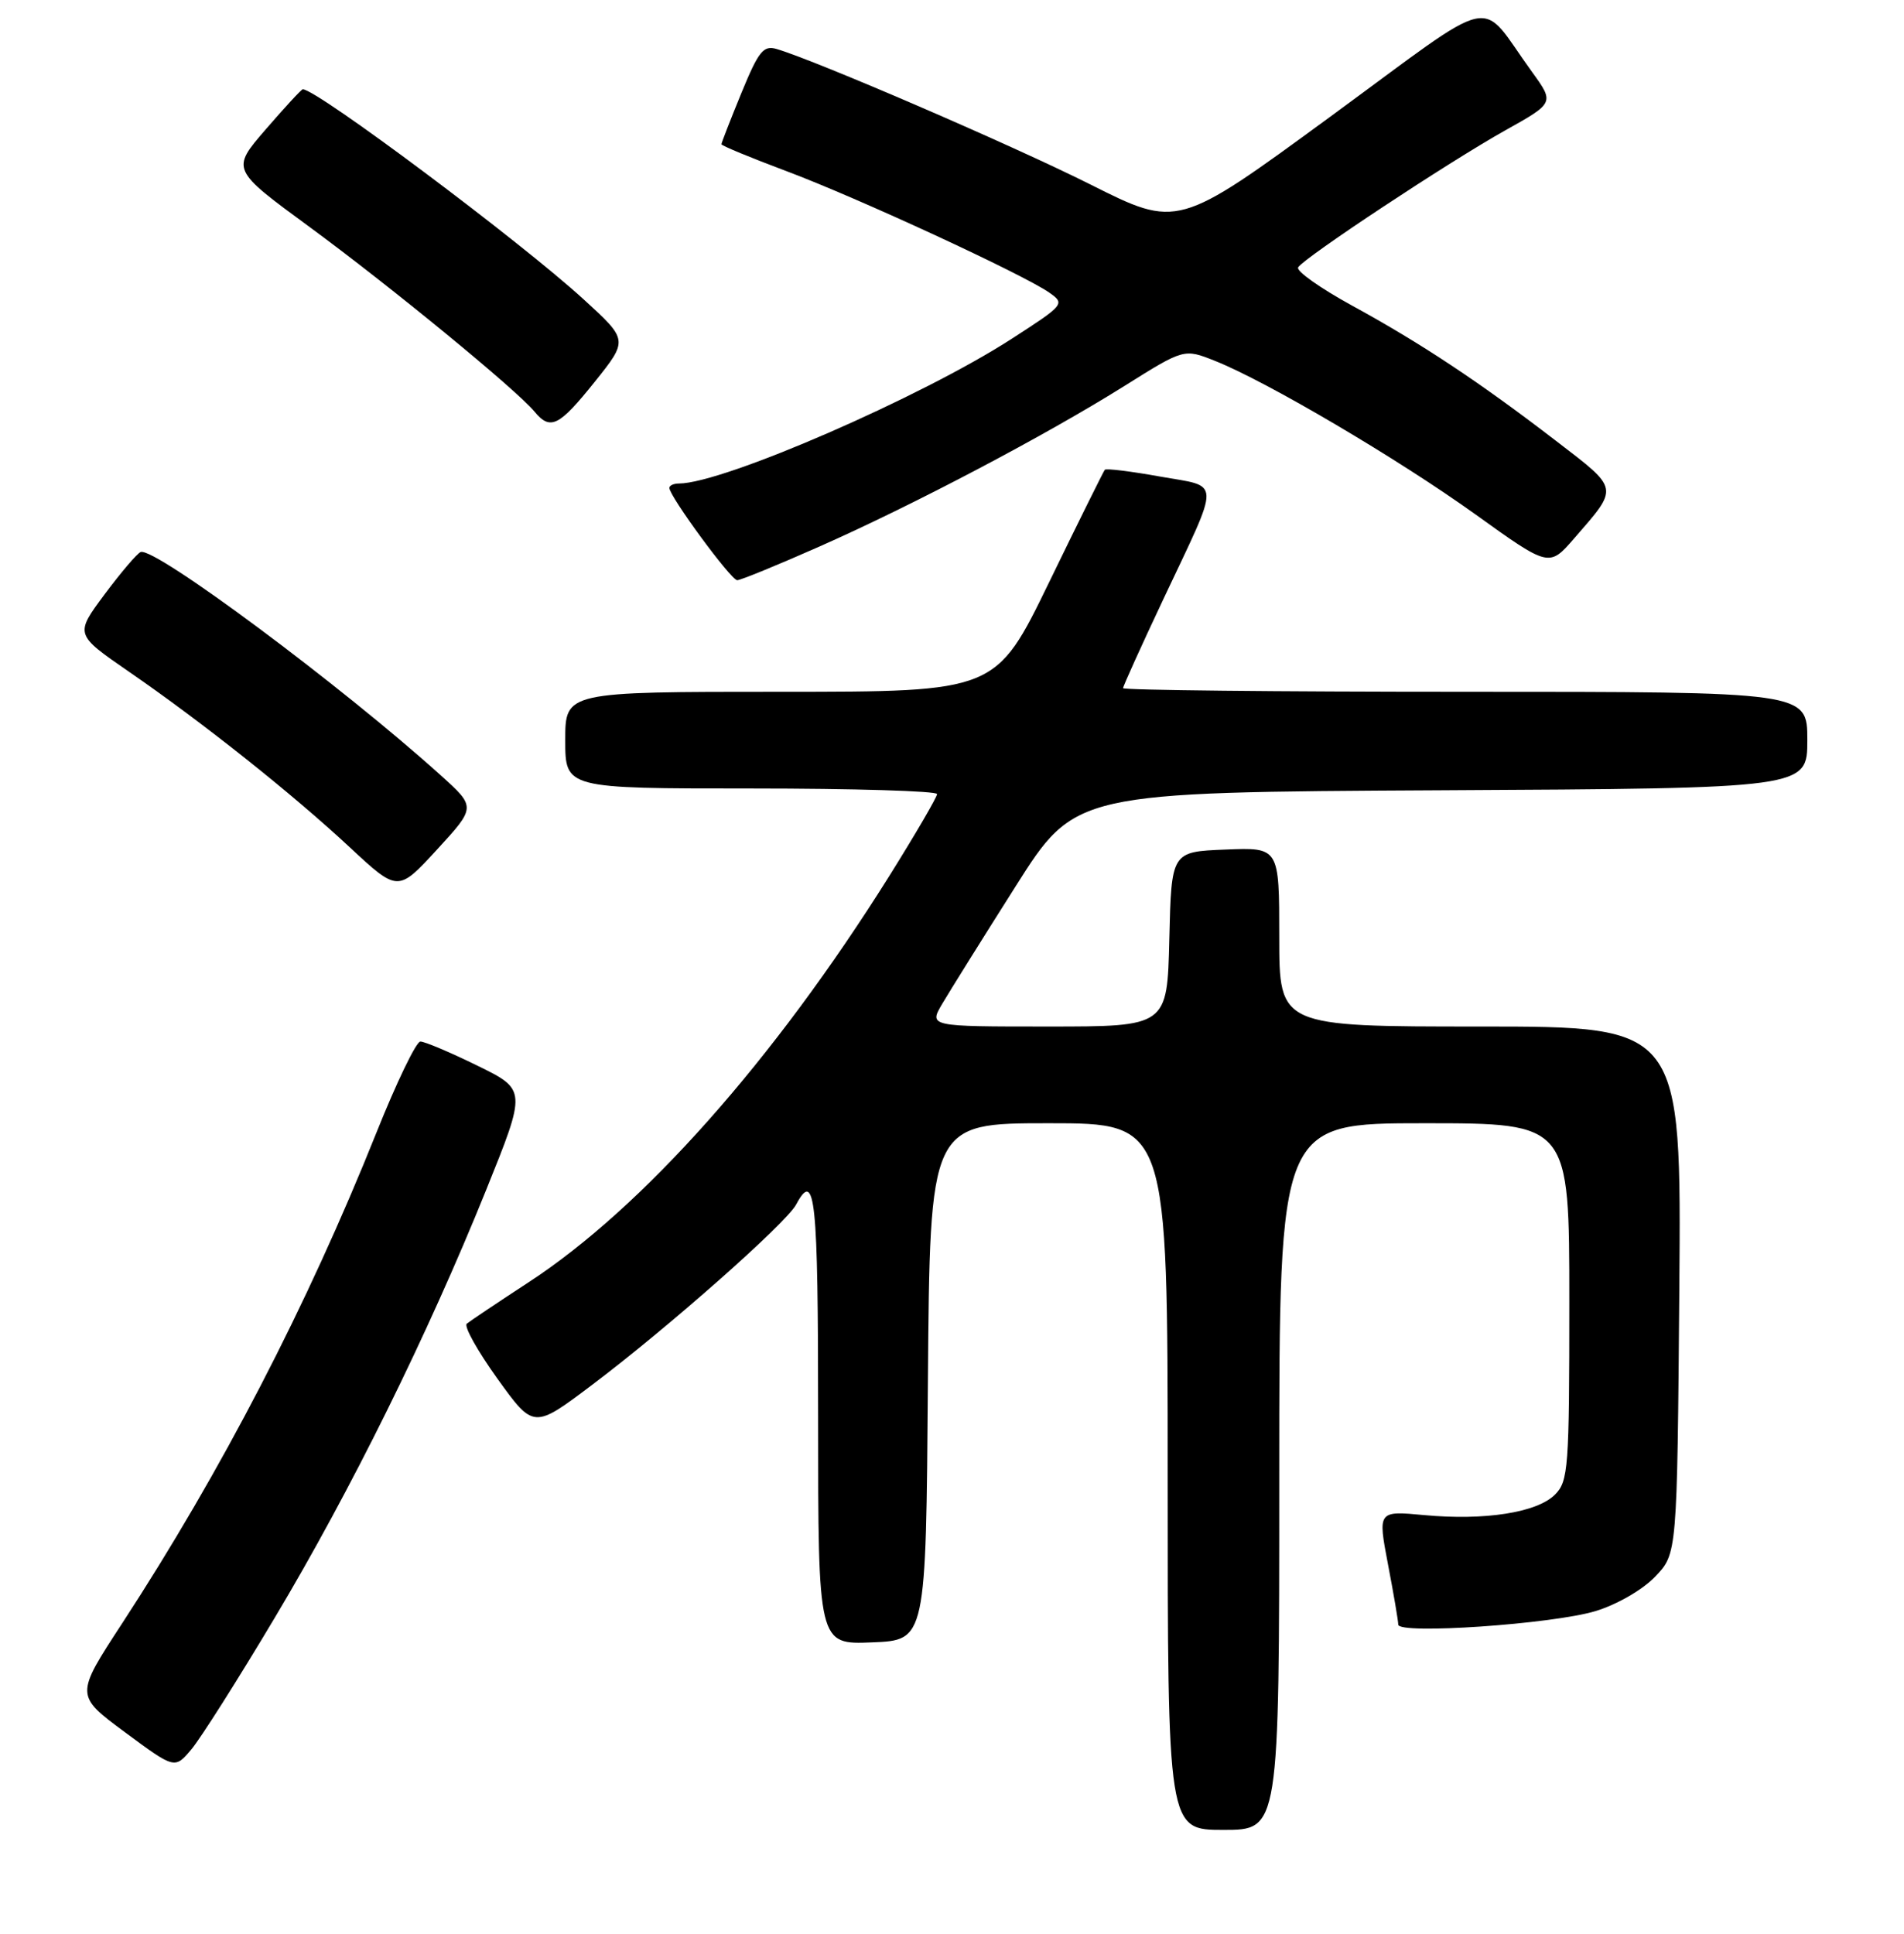 <?xml version="1.0" encoding="UTF-8" standalone="no"?>
<!DOCTYPE svg PUBLIC "-//W3C//DTD SVG 1.1//EN" "http://www.w3.org/Graphics/SVG/1.1/DTD/svg11.dtd" >
<svg xmlns="http://www.w3.org/2000/svg" xmlns:xlink="http://www.w3.org/1999/xlink" version="1.1" viewBox="0 0 256 260">
 <g >
 <path fill="currentColor"
d=" M 172.00 198.50 C 172.00 151.00 172.00 151.00 191.50 151.00 C 211.00 151.00 211.00 151.00 211.00 175.00 C 211.00 197.37 210.87 199.13 209.07 200.93 C 206.66 203.34 199.63 204.44 191.50 203.68 C 185.25 203.10 185.25 203.10 186.62 210.30 C 187.38 214.26 188.00 217.90 188.00 218.40 C 188.00 219.76 208.74 218.34 214.54 216.58 C 217.42 215.70 220.85 213.72 222.54 211.96 C 225.50 208.87 225.50 208.87 225.79 173.44 C 226.07 138.00 226.07 138.00 199.04 138.00 C 172.00 138.00 172.00 138.00 172.00 125.96 C 172.00 113.91 172.00 113.91 164.75 114.21 C 157.50 114.50 157.50 114.50 157.22 126.25 C 156.94 138.00 156.94 138.00 140.91 138.00 C 124.89 138.00 124.89 138.00 126.69 134.94 C 127.69 133.25 132.11 126.16 136.53 119.19 C 144.56 106.50 144.56 106.50 193.78 106.24 C 243.00 105.98 243.00 105.98 243.00 99.49 C 243.00 93.00 243.00 93.00 197.00 93.00 C 171.70 93.00 151.00 92.78 151.00 92.51 C 151.00 92.25 153.45 86.84 156.44 80.50 C 164.20 64.05 164.24 65.54 155.95 64.06 C 152.06 63.36 148.73 62.95 148.55 63.15 C 148.38 63.34 145.01 70.14 141.07 78.25 C 133.90 93.00 133.90 93.00 104.95 93.00 C 76.00 93.00 76.00 93.00 76.00 99.50 C 76.00 106.00 76.00 106.00 101.00 106.00 C 114.75 106.00 126.00 106.34 125.99 106.75 C 125.99 107.16 123.09 112.13 119.55 117.79 C 104.04 142.54 86.42 162.38 71.00 172.43 C 66.88 175.12 63.17 177.61 62.76 177.95 C 62.35 178.30 64.21 181.62 66.88 185.34 C 71.75 192.10 71.75 192.10 79.64 186.15 C 89.82 178.48 105.68 164.46 107.03 161.95 C 109.61 157.13 110.00 160.89 110.00 190.54 C 110.00 221.09 110.00 221.09 117.25 220.79 C 124.50 220.50 124.50 220.50 124.76 185.75 C 125.03 151.00 125.03 151.00 141.01 151.00 C 157.00 151.00 157.00 151.00 157.00 198.50 C 157.00 246.00 157.00 246.00 164.50 246.00 C 172.00 246.00 172.00 246.00 172.00 198.50 Z  M 36.93 217.50 C 47.17 200.36 57.49 179.48 65.37 159.96 C 70.80 146.50 70.80 146.50 64.17 143.25 C 60.52 141.46 57.08 140.01 56.52 140.02 C 55.96 140.02 53.30 145.54 50.61 152.27 C 41.29 175.55 29.78 197.76 16.44 218.21 C 10.10 227.91 10.10 227.91 16.80 232.87 C 23.50 237.83 23.50 237.83 25.74 235.16 C 26.97 233.70 32.01 225.75 36.93 217.50 Z  M 59.25 104.22 C 45.97 92.24 20.84 73.53 18.92 74.21 C 18.46 74.37 16.28 76.93 14.07 79.89 C 10.06 85.28 10.06 85.28 17.28 90.26 C 27.20 97.09 39.24 106.66 47.00 113.88 C 53.50 119.93 53.50 119.93 58.75 114.22 C 64.00 108.50 64.00 108.50 59.25 104.22 Z  M 110.23 73.45 C 122.90 67.84 140.60 58.52 151.21 51.87 C 159.20 46.86 159.20 46.86 163.35 48.51 C 170.32 51.28 187.95 61.67 198.39 69.16 C 208.28 76.26 208.28 76.26 211.65 72.38 C 217.70 65.42 217.78 65.85 209.23 59.28 C 198.92 51.36 191.10 46.17 181.75 41.06 C 177.48 38.72 174.24 36.42 174.54 35.94 C 175.35 34.63 194.78 21.78 202.38 17.53 C 209.00 13.83 209.00 13.83 205.98 9.66 C 198.62 -0.47 201.95 -1.22 178.83 15.71 C 158.36 30.70 158.36 30.70 146.59 24.79 C 136.06 19.51 109.80 8.18 104.43 6.59 C 102.64 6.06 102.00 6.87 99.68 12.51 C 98.21 16.10 97.00 19.20 97.00 19.39 C 97.00 19.58 100.94 21.21 105.75 23.01 C 115.28 26.58 137.54 36.87 141.07 39.33 C 143.22 40.84 143.14 40.95 136.05 45.53 C 123.92 53.38 97.20 65.00 91.28 65.00 C 90.57 65.00 90.00 65.27 90.00 65.59 C 90.00 66.72 98.29 78.00 99.12 78.00 C 99.58 78.00 104.58 75.95 110.23 73.45 Z  M 79.98 51.31 C 84.46 45.71 84.46 45.71 78.48 40.25 C 69.89 32.40 42.61 12.00 40.71 12.00 C 40.53 12.00 38.29 14.43 35.73 17.39 C 31.07 22.78 31.07 22.78 41.63 30.52 C 52.50 38.50 69.45 52.41 71.87 55.34 C 74.00 57.91 75.16 57.33 79.98 51.31 Z "/>
</g>
</svg>